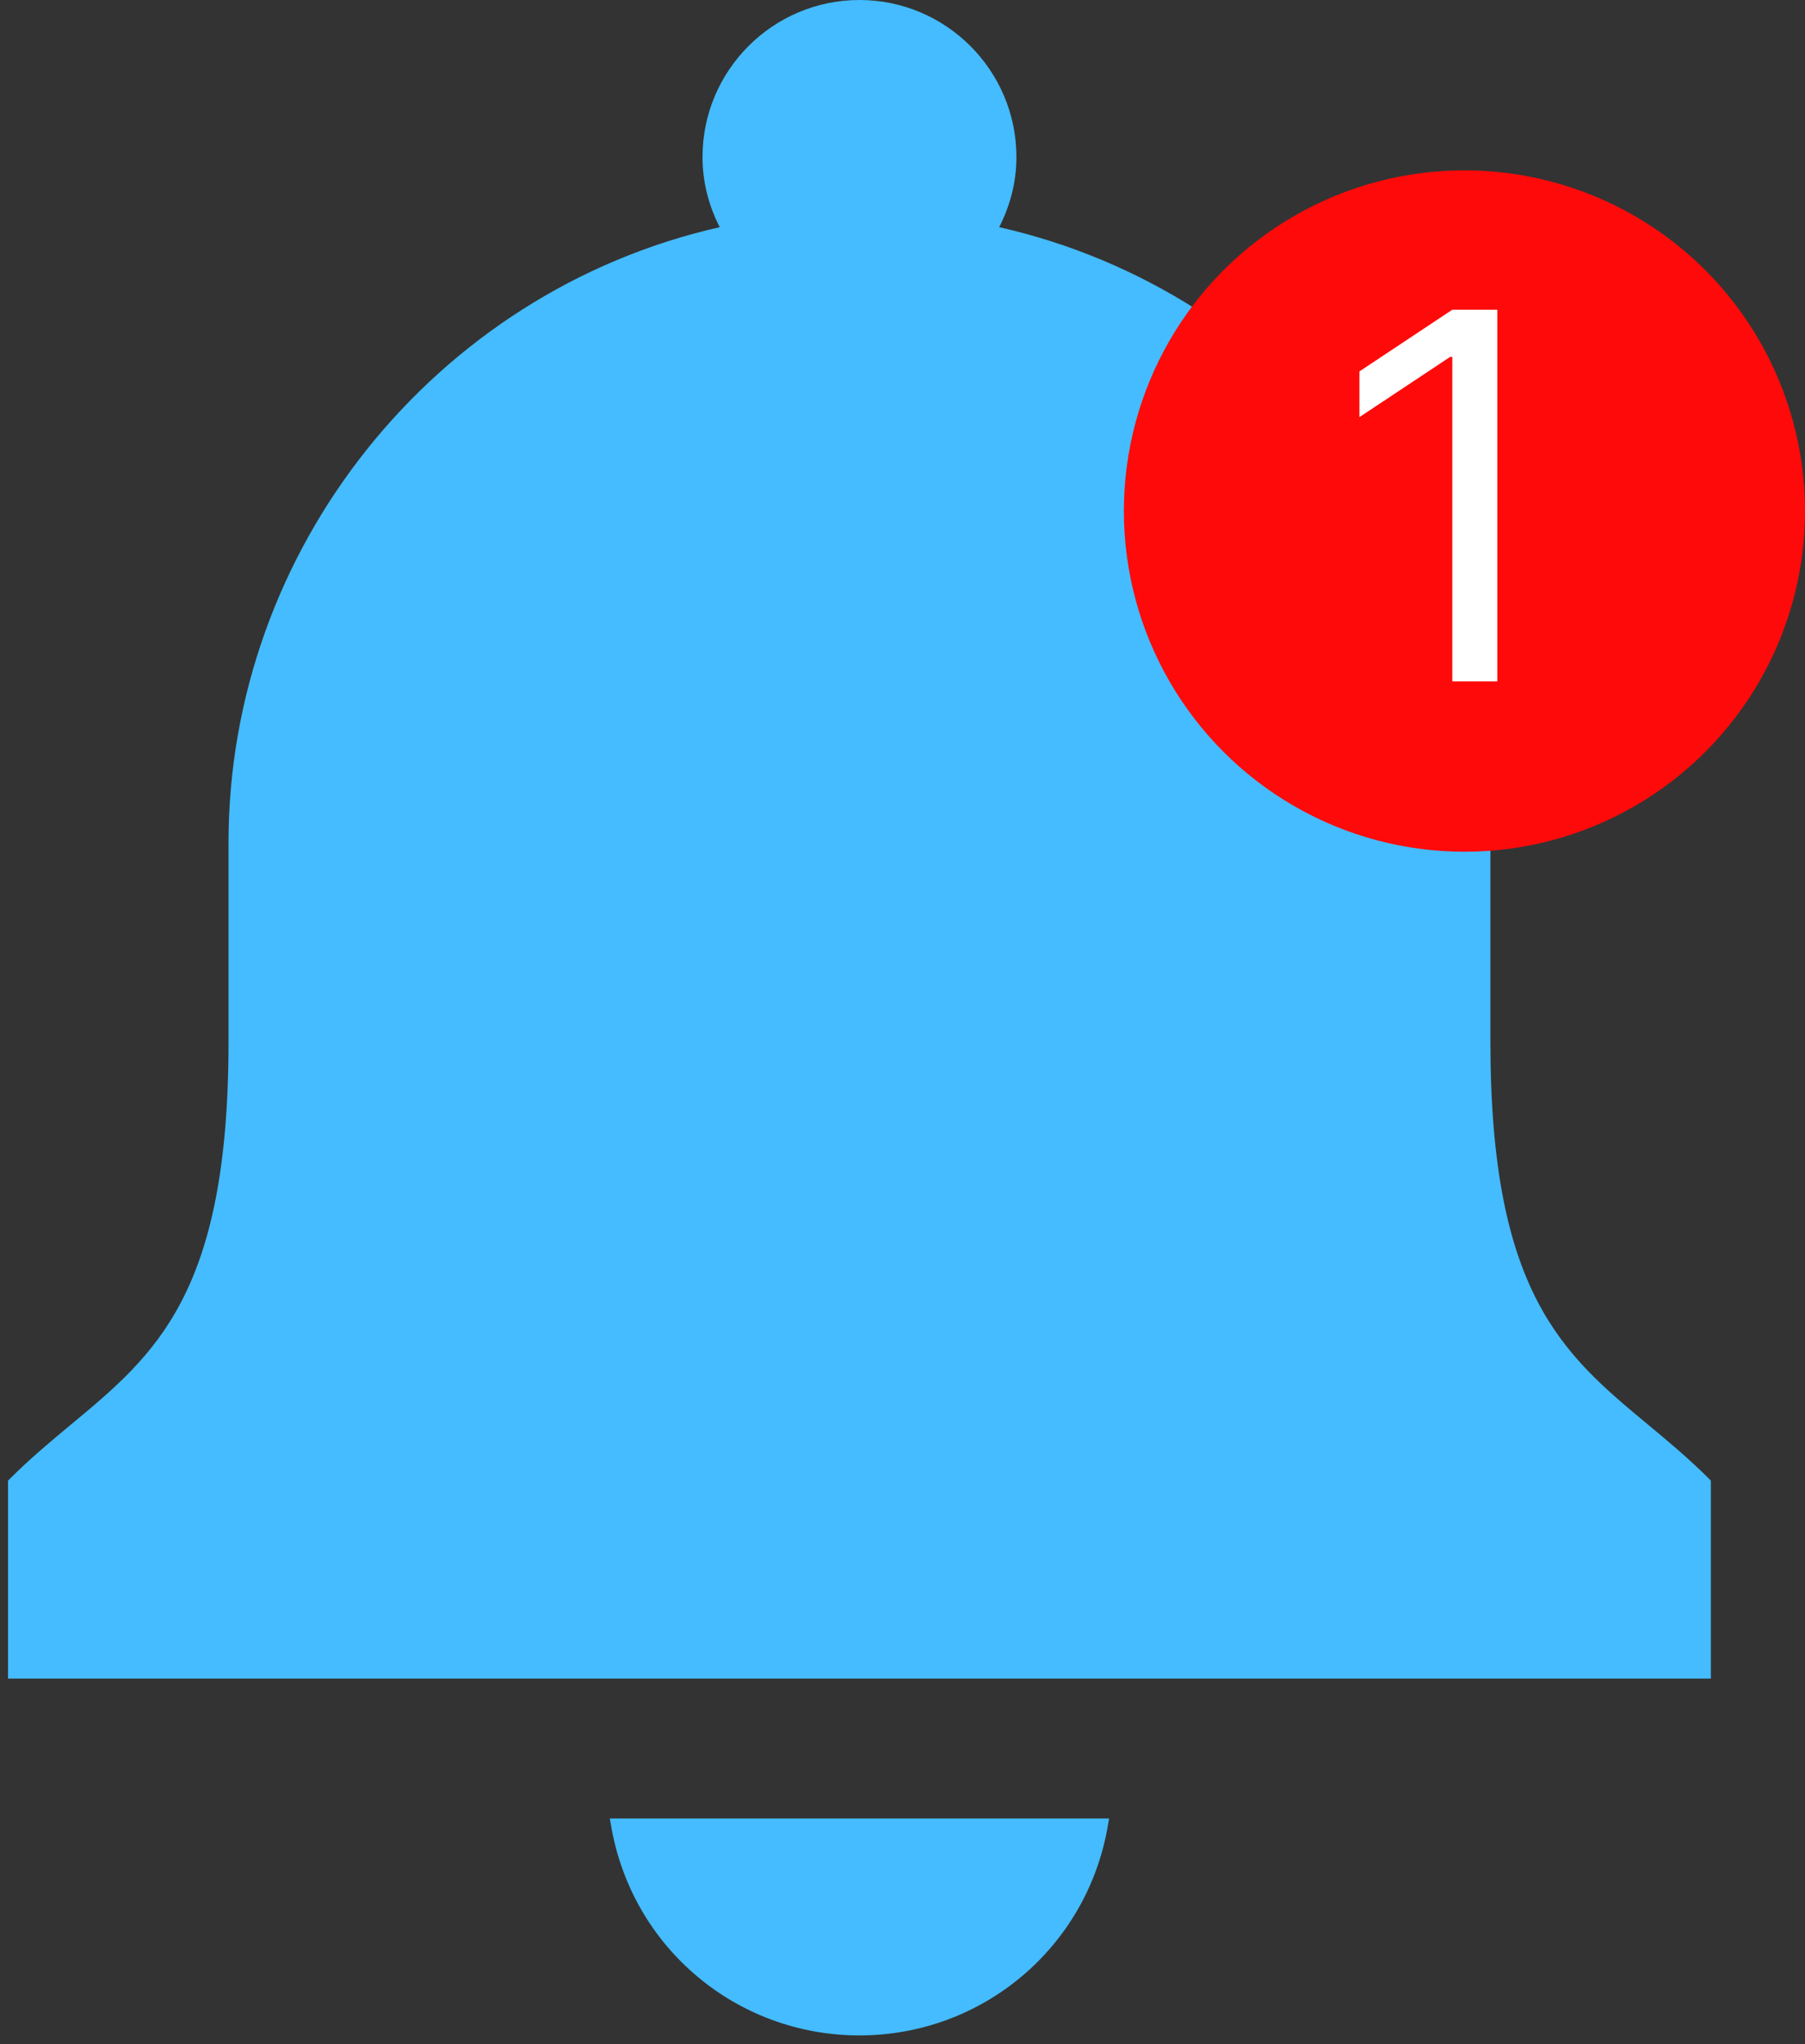 <svg xmlns="http://www.w3.org/2000/svg" width="53" height="60" viewBox="0 0 53 60" fill="none"><rect x="0" y="0" width="53" height="60" fill="#333333" stroke="none"/><path d="M17.944 53.594C18.555 57.158 21.621 59.744 25.235 59.744C28.85 59.744 31.918 57.158 32.529 53.594L32.566 53.377H17.906L17.944 53.594Z" fill="#44BCFF"></path><path d="M50.182 43.405C49.584 42.807 48.974 42.301 48.385 41.811C45.905 39.752 43.763 37.974 43.763 30.59V24.733C43.763 16.12 37.712 8.563 29.339 6.668C29.675 6.01 29.845 5.318 29.845 4.608C29.845 2.067 27.777 0 25.236 0C22.695 0 20.628 2.067 20.628 4.608C20.628 5.319 20.797 6.011 21.133 6.668C12.761 8.563 6.71 16.12 6.71 24.733V30.59C6.71 37.974 4.568 39.752 2.088 41.811C1.498 42.301 0.889 42.807 0.291 43.405L0.236 43.46V49.27H50.236V43.46L50.182 43.405Z" fill="#44BCFF"></path><circle cx="43" cy="15" r="10" fill="#FF0A0A"></circle><path d="M43.965 9.091V20H42.644V10.476H42.58L39.916 12.244V10.902L42.644 9.091H43.965Z" fill="white"></path></svg>